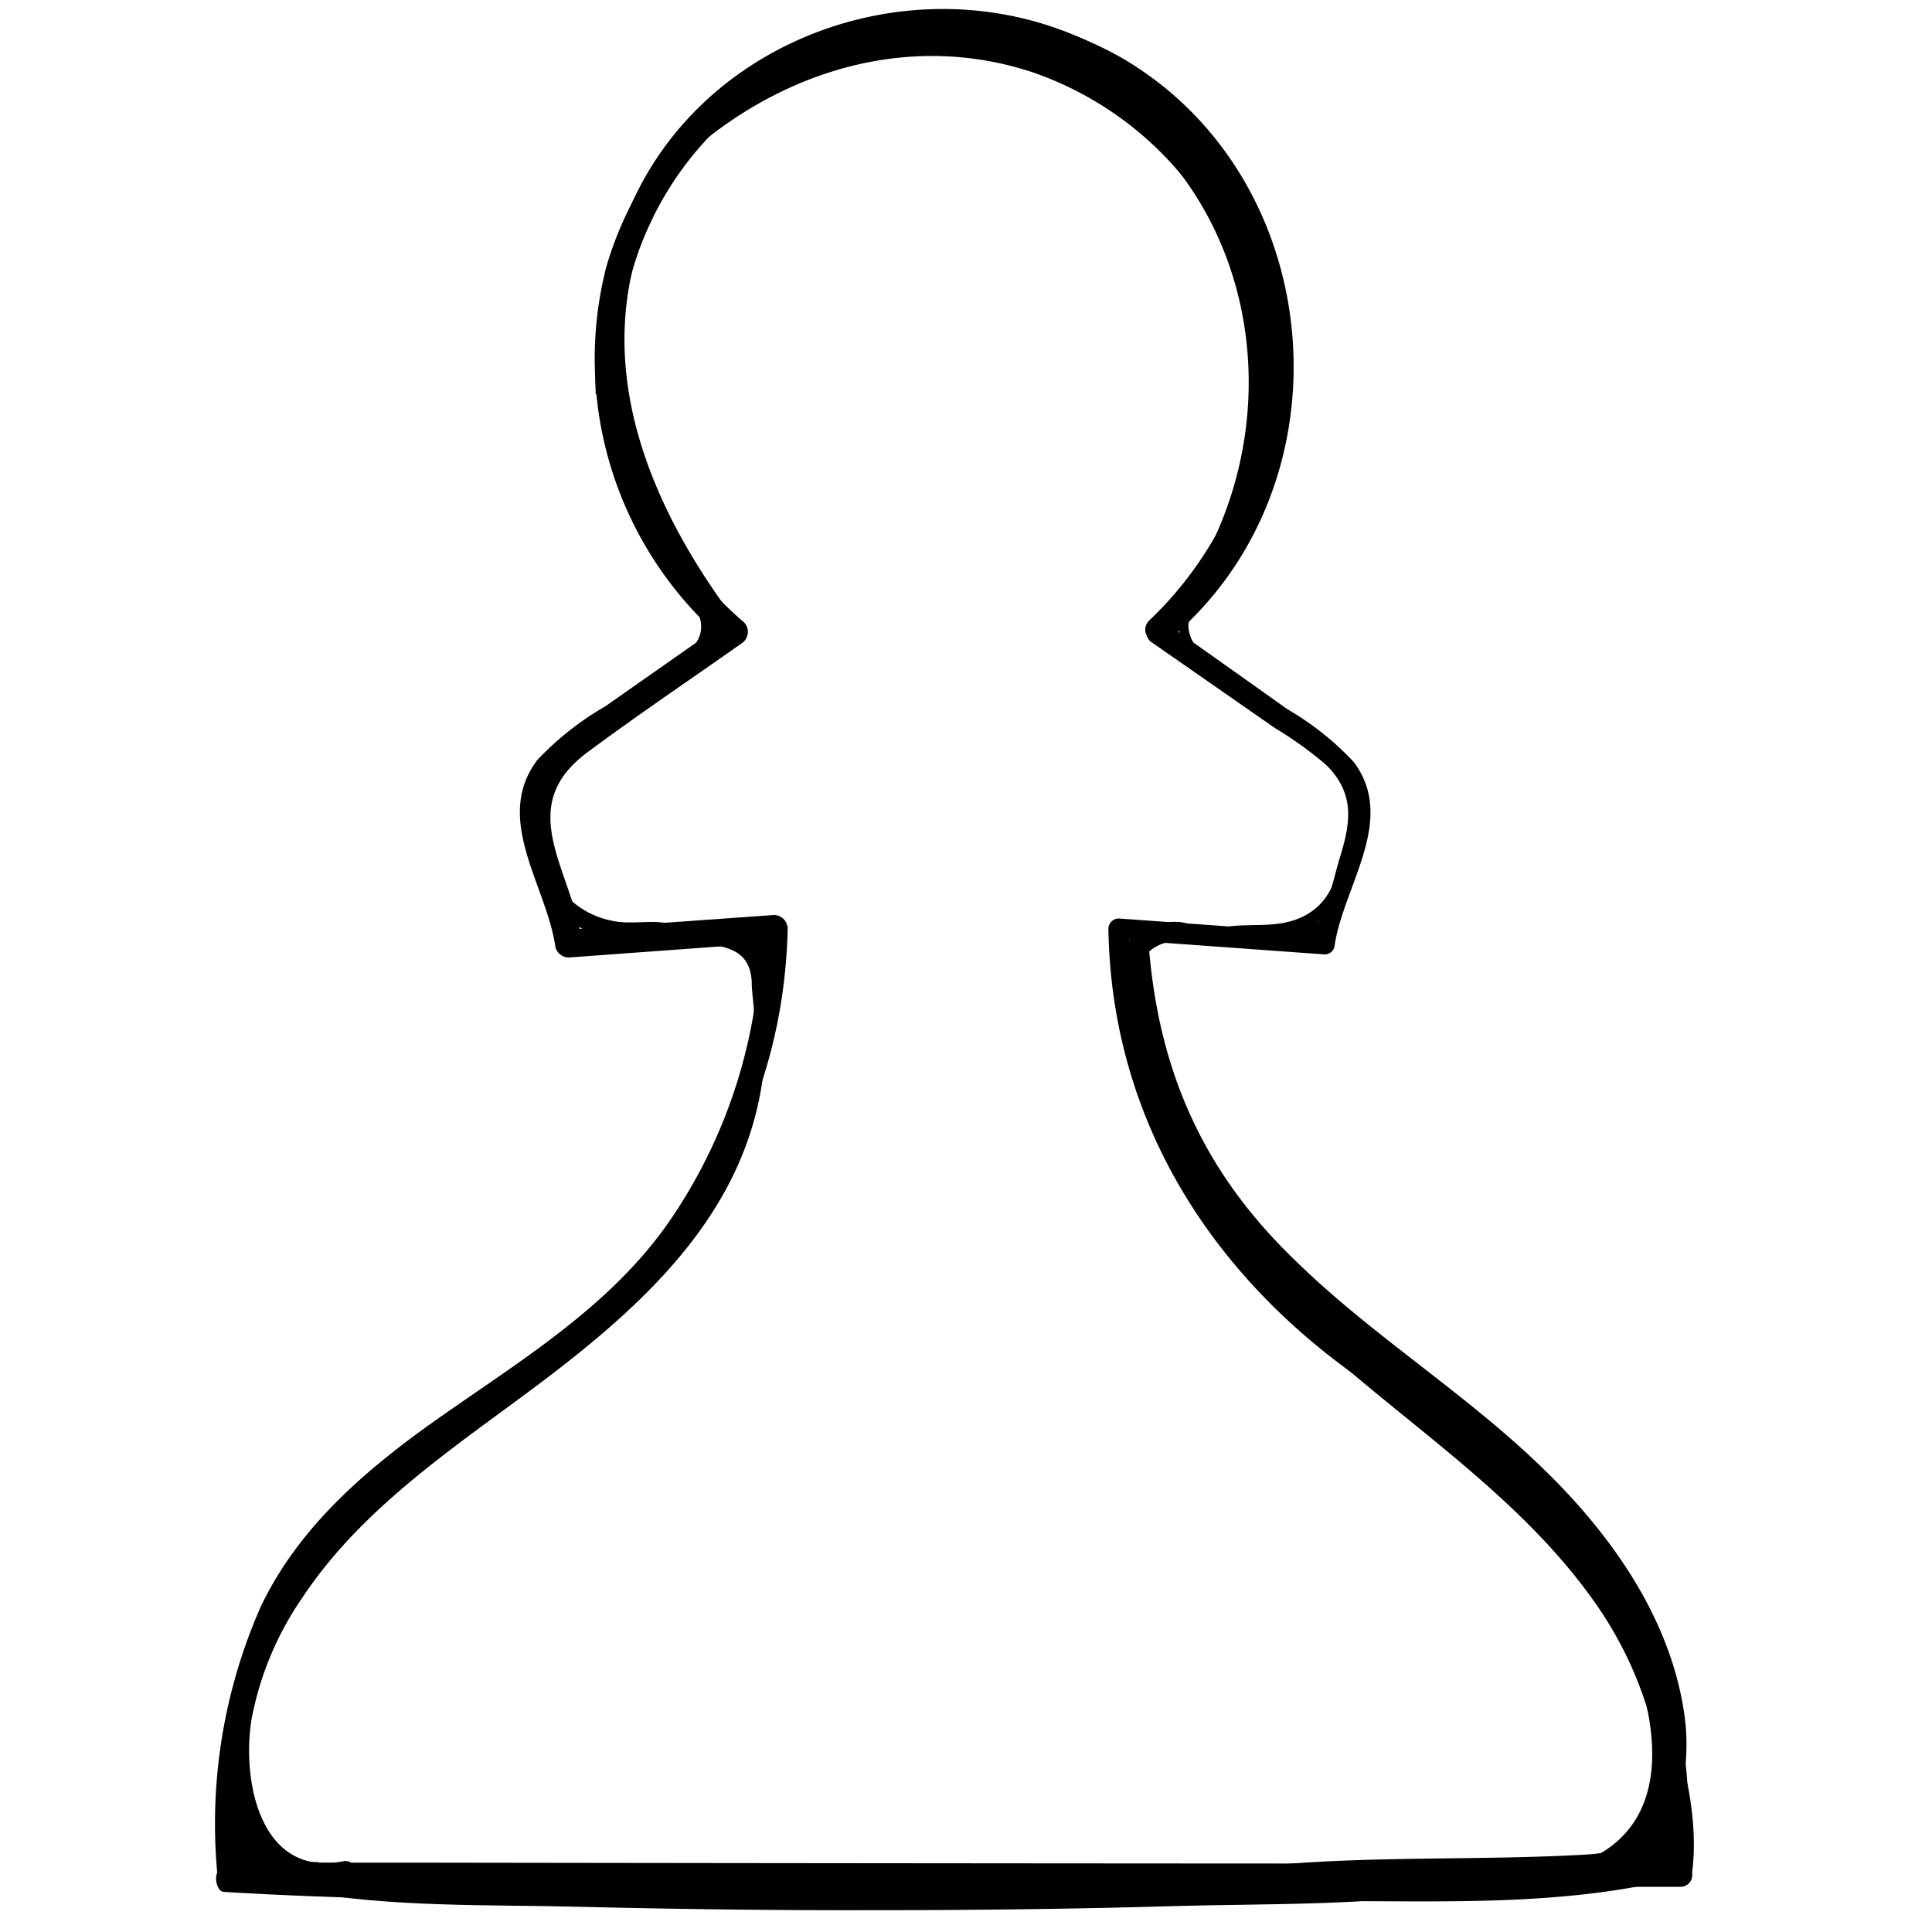 <svg xmlns="http://www.w3.org/2000/svg" viewBox="0 0 100 100"><defs><style>.cls-1{fill:none;}</style></defs><title>pawn</title><g id="Layer_2" data-name="Layer 2"><g id="Layer_2-2" data-name="Layer 2"><g id="pawn"><path d="M87.29,97c.54-9.73-3.91-17.63-11.68-23.23-4.17-3-8.59-5.66-11.76-9.8a26.67,26.67,0,0,1-5.41-15.87l-.53.53,10.65.77a.52.52,0,0,0,.51-.39c.43-3.12,3.26-6.55,1-9.57a15,15,0,0,0-3.45-2.74c-2.11-1.51-4.23-3-6.34-4.5l.12,1C70.08,25.24,68.83,9.28,58.07,3A18.36,18.36,0,0,0,31.38,13.82,19.19,19.19,0,0,0,37.55,33.2l.14-1.1-6.36,4.46a15.37,15.37,0,0,0-3.52,2.78c-2.31,3.06.5,6.52.94,9.69a.72.72,0,0,0,.69.53l10.65-.78-.71-.71a26.87,26.87,0,0,1-4.82,15.27c-3.15,4.46-7.86,7.22-12.22,10.32-3.57,2.55-6.9,5.45-8.83,9.47A27.83,27.83,0,0,0,11.25,97a.67.67,0,0,0,.66.66q32.83,0,65.68,0l9.4,0a.6.6,0,0,0,0-1.2q-32.83,0-65.68-.05h-9.4l.66.66c-.34-5.36.32-11,3.38-15.59S23.78,74.22,28,71.13c7.62-5.55,12.56-13.47,12.77-23.06a.72.72,0,0,0-.71-.71l-10.65.76.69.53c-.5-3.65-3.55-6.87.33-9.73,2.6-1.93,5.29-3.74,7.94-5.61a.71.71,0,0,0,.14-1.1c-5.79-4.94-8.17-13.24-5-20.33a16.85,16.85,0,0,1,30.84,0,17.6,17.6,0,0,1-4.81,20.4.62.62,0,0,0,.12,1L66,37.69a19.47,19.47,0,0,1,2.64,1.9c1.52,1.51,1.27,3,.69,4.87-.21.66-.71,2.93-1.18,3.36-.71.66-1.6.34-2.51.28l-7.74-.56a.54.54,0,0,0-.53.53c.15,9.56,5,17.5,12.62,23,4.12,3,8.63,5.55,11.76,9.65A25.48,25.48,0,0,1,86.69,97C86.68,97.36,87.27,97.35,87.29,97Z"/><path d="M37.92,31.92c-4.06-5.45-7-12.17-4.9-19S42,1.48,49,1.63A17.36,17.36,0,0,1,64.41,13c2.39,6.7.16,14.28-4.91,19.1-.68.65.35,1.68,1,1,8.84-8.4,8.24-23.16-2.26-29.9-10-6.39-24.23-1.09-26.66,10.82a19.55,19.55,0,0,0,6,18.08c.14.12.41,0,.28-.21Z"/><path d="M28.61,46.26c.66,2.28,4.5,3.26,6.4,2.07a.24.24,0,0,0-.06-.42c-1-.4-2.22,0-3.31-.26A4.43,4.43,0,0,1,29,46c-.17-.2-.49,0-.42.25Z"/><path d="M63.65,48.31c2.46.59,7-.51,6.11-4a.16.16,0,0,0-.31,0c-.31,1.36-.73,2.55-2.11,3.18-1.18.53-2.41.32-3.64.45-.17,0-.24.28-.05.33Z"/><path d="M66.8,48.59c.43-.08.86-.13,1.29-.17l-.1-.76c-.5.15-1.36.34-1.62.83a.31.31,0,0,0,.18.46c.54.16,1.27-.33,1.74-.58s0-.85-.39-.67-.8.33-1.21.47a.22.22,0,0,0,.11.42Z"/><path d="M35.89,33.72c1.59-.14.76-3.26-.26-2.8a.11.11,0,0,0-.06.11c0,.35.44.5.6.81a1.48,1.48,0,0,1-.36,1.68c-.06.07,0,.21.08.2Z"/><path d="M37,33c0-.32.2-.55.19-.86A.15.15,0,0,0,37,32c-.46.11-.47.68-.38,1.06A.19.19,0,0,0,37,33Z"/><path d="M62.1,33.67a1.83,1.83,0,0,1-.59-1.36,3.47,3.47,0,0,1,.54-1.19.14.14,0,0,0-.15-.2c-1.32.31-1.06,2.54,0,3a.19.19,0,0,0,.23-.29Z"/><path d="M84.89,85.84c.38,1.87.83,3.71,1.14,5.6s.22,3.81.61,5.65c.09.44.85.47.92,0,.54-3.6-.92-8.11-2.43-11.35-.07-.14-.27,0-.24.1Z"/><path d="M85.34,97a2.14,2.14,0,0,0,1.5-1.33,3,3,0,0,0-.06-2.58c-.06-.07-.18-.1-.23,0a4.62,4.62,0,0,0-.19,1.66,2.3,2.3,0,0,1-1.17,1.89c-.21.11-.06.41.15.36Z"/><path d="M12.08,92.75A3.11,3.11,0,0,0,13,96.34c.87.74,2.61,1.21,3.52.3a.15.15,0,0,0-.11-.26c-1.13,0-2.13.3-3.09-.53a3.25,3.25,0,0,1-.89-3c0-.17-.25-.23-.32-.08Z"/><path d="M13.83,96.44a3.39,3.39,0,0,1-1-1.25l-.62.35a3.48,3.48,0,0,1,.33.55c.14.14.12.28,0,.43a.6.6,0,0,1,0-.23c0-.14,0-.25-.15-.32-.51-.25-.59.65-.44.91a.81.81,0,0,0,1.27.14c.54-.56-.05-1.32-.34-1.83a.36.36,0,0,0-.62.35,2.94,2.94,0,0,0,1.42,1.32.24.24,0,0,0,.24-.42Z"/><path d="M12.92,96.49a1.24,1.24,0,0,0-.47-1,.13.13,0,0,0-.18.08,1.19,1.19,0,0,0,.25,1c.11.15.41.12.4-.11Z"/><path d="M31.06,20.29c.47-5.86,2.6-11.35,7.59-14.81A16.71,16.71,0,0,1,55,4c9.59,4.66,12.21,16.56,7,25.51a.61.61,0,0,0,1.06.62c6.67-9.59,3.25-23.65-8.16-27.8C43-2,30.4,7.81,30.83,20.29a.12.12,0,1,0,.23,0Z"/><path d="M17.9,96.31c-4.43,1-5.4-4.14-4.88-7.32a16.43,16.43,0,0,1,2.64-6.31c2.76-4.16,6.87-7.09,10.83-10,6.3-4.62,12.66-9.85,13.12-18.25,0-.4-.58-.39-.62,0C37.65,66.8,23.46,71.26,16.34,79.68,13.49,83.05,11.23,87.41,11.6,92c.25,3.13,3.07,7.21,6.46,4.72a.2.2,0,0,0-.16-.37Z"/><path d="M35.83,48.78c1.54.17,3,.23,3.08,2.06,0,.58.12,1.15.12,1.73a4.94,4.94,0,0,0,.08,1.92.35.35,0,0,0,.64.08,11.13,11.13,0,0,0,.67-3.16,3.33,3.33,0,0,0-.35-2.53c-1-1.55-2.91-1.25-4.36-.55-.24.11-.09.42.12.45Z"/><path d="M58.59,51.72a2.66,2.66,0,0,1,.95-2.52,2.15,2.15,0,0,1,1.31-.48A2.91,2.91,0,0,0,62,48.65a.16.16,0,0,0,.11-.18c-.39-1.27-2.58-.68-3.31-.11a2.71,2.71,0,0,0-.56,3.51.2.2,0,0,0,.36-.15Z"/><path d="M63.57,64.61c5.35,7,13.76,11,18.9,18.22a19.74,19.74,0,0,1,3,6.31,13,13,0,0,1,.49,4c-.1,2.28-2.16,2.76-4,2.86-5.21.29-10.44.07-15.65.5a.3.3,0,0,0,0,.6c3.26.18,6.52.11,9.78.09,2.61,0,5.94.54,8.48-.08,4.16-1,2.69-7.08,1.64-9.9-3.91-10.6-15.23-15-22.5-22.71-.08-.09-.25,0-.17.13Z"/><path d="M11.52,97.92c12.82.78,25.8.29,38.65.39,6.27,0,12.55.11,18.82.09,5.9,0,12.06.25,17.82-1.2.53-.13.44-1-.13-1-12.23,1.39-24.72.7-37,.8-12.68.1-25.49-.38-38.15.39a.26.26,0,0,0,0,.51Z"/><path d="M11.32,96.64a1.39,1.39,0,0,0,.06,1,.31.31,0,0,0,.6-.17,1.38,1.38,0,0,0-.43-.93.17.17,0,0,0-.23.06Z"/><path d="M11.32,96.74a1,1,0,0,0,0,1c.26.43.87,0,.67-.39a3.2,3.2,0,0,0-.29-.62c-.08-.12-.3-.16-.36,0Z"/><path d="M15.44,97.86c4.8.89,9.93.71,14.79.84q7.64.19,15.26.17c5.09,0,10.17-.06,15.25-.21,4.88-.14,10.05,0,14.86-.8.45-.07.31-.74-.11-.76-4.85-.25-9.88.41-14.75.59-5.08.19-10.17.33-15.25.36q-7.38,0-14.77-.14c-5-.11-10.23-.72-15.24-.32-.15,0-.21.24,0,.27Z"/><path d="M34.3,9.25C39.23,4.1,46.44,1.42,53.44,3.74a17.38,17.38,0,0,1,8,5.67c2.3,2.87,2.94,5.92,4.05,9.3a.35.35,0,0,0,.69-.09C66.71,11.69,59.71,5,53.63,3.06c-6.86-2.16-15.18.25-19.52,6-.08.11.1.24.19.14Z"/><path d="M59,47.93c-2.81,9.71,4.71,17.46,11.69,22.95,4,3.17,8.4,6.22,11.4,10.46s6.14,12.88-.51,15.16a.7.7,0,0,0,.19,1.37c4.49,0,5.87-5.22,5.45-8.84C86.6,84,83.54,79.6,80,76.14c-4.07-4-9-7-13-10.94C62,60.39,59.75,54.85,59.4,48a.22.22,0,0,0-.44-.06Z"/><rect class="cls-1" width="100" height="100"/></g></g></g></svg>